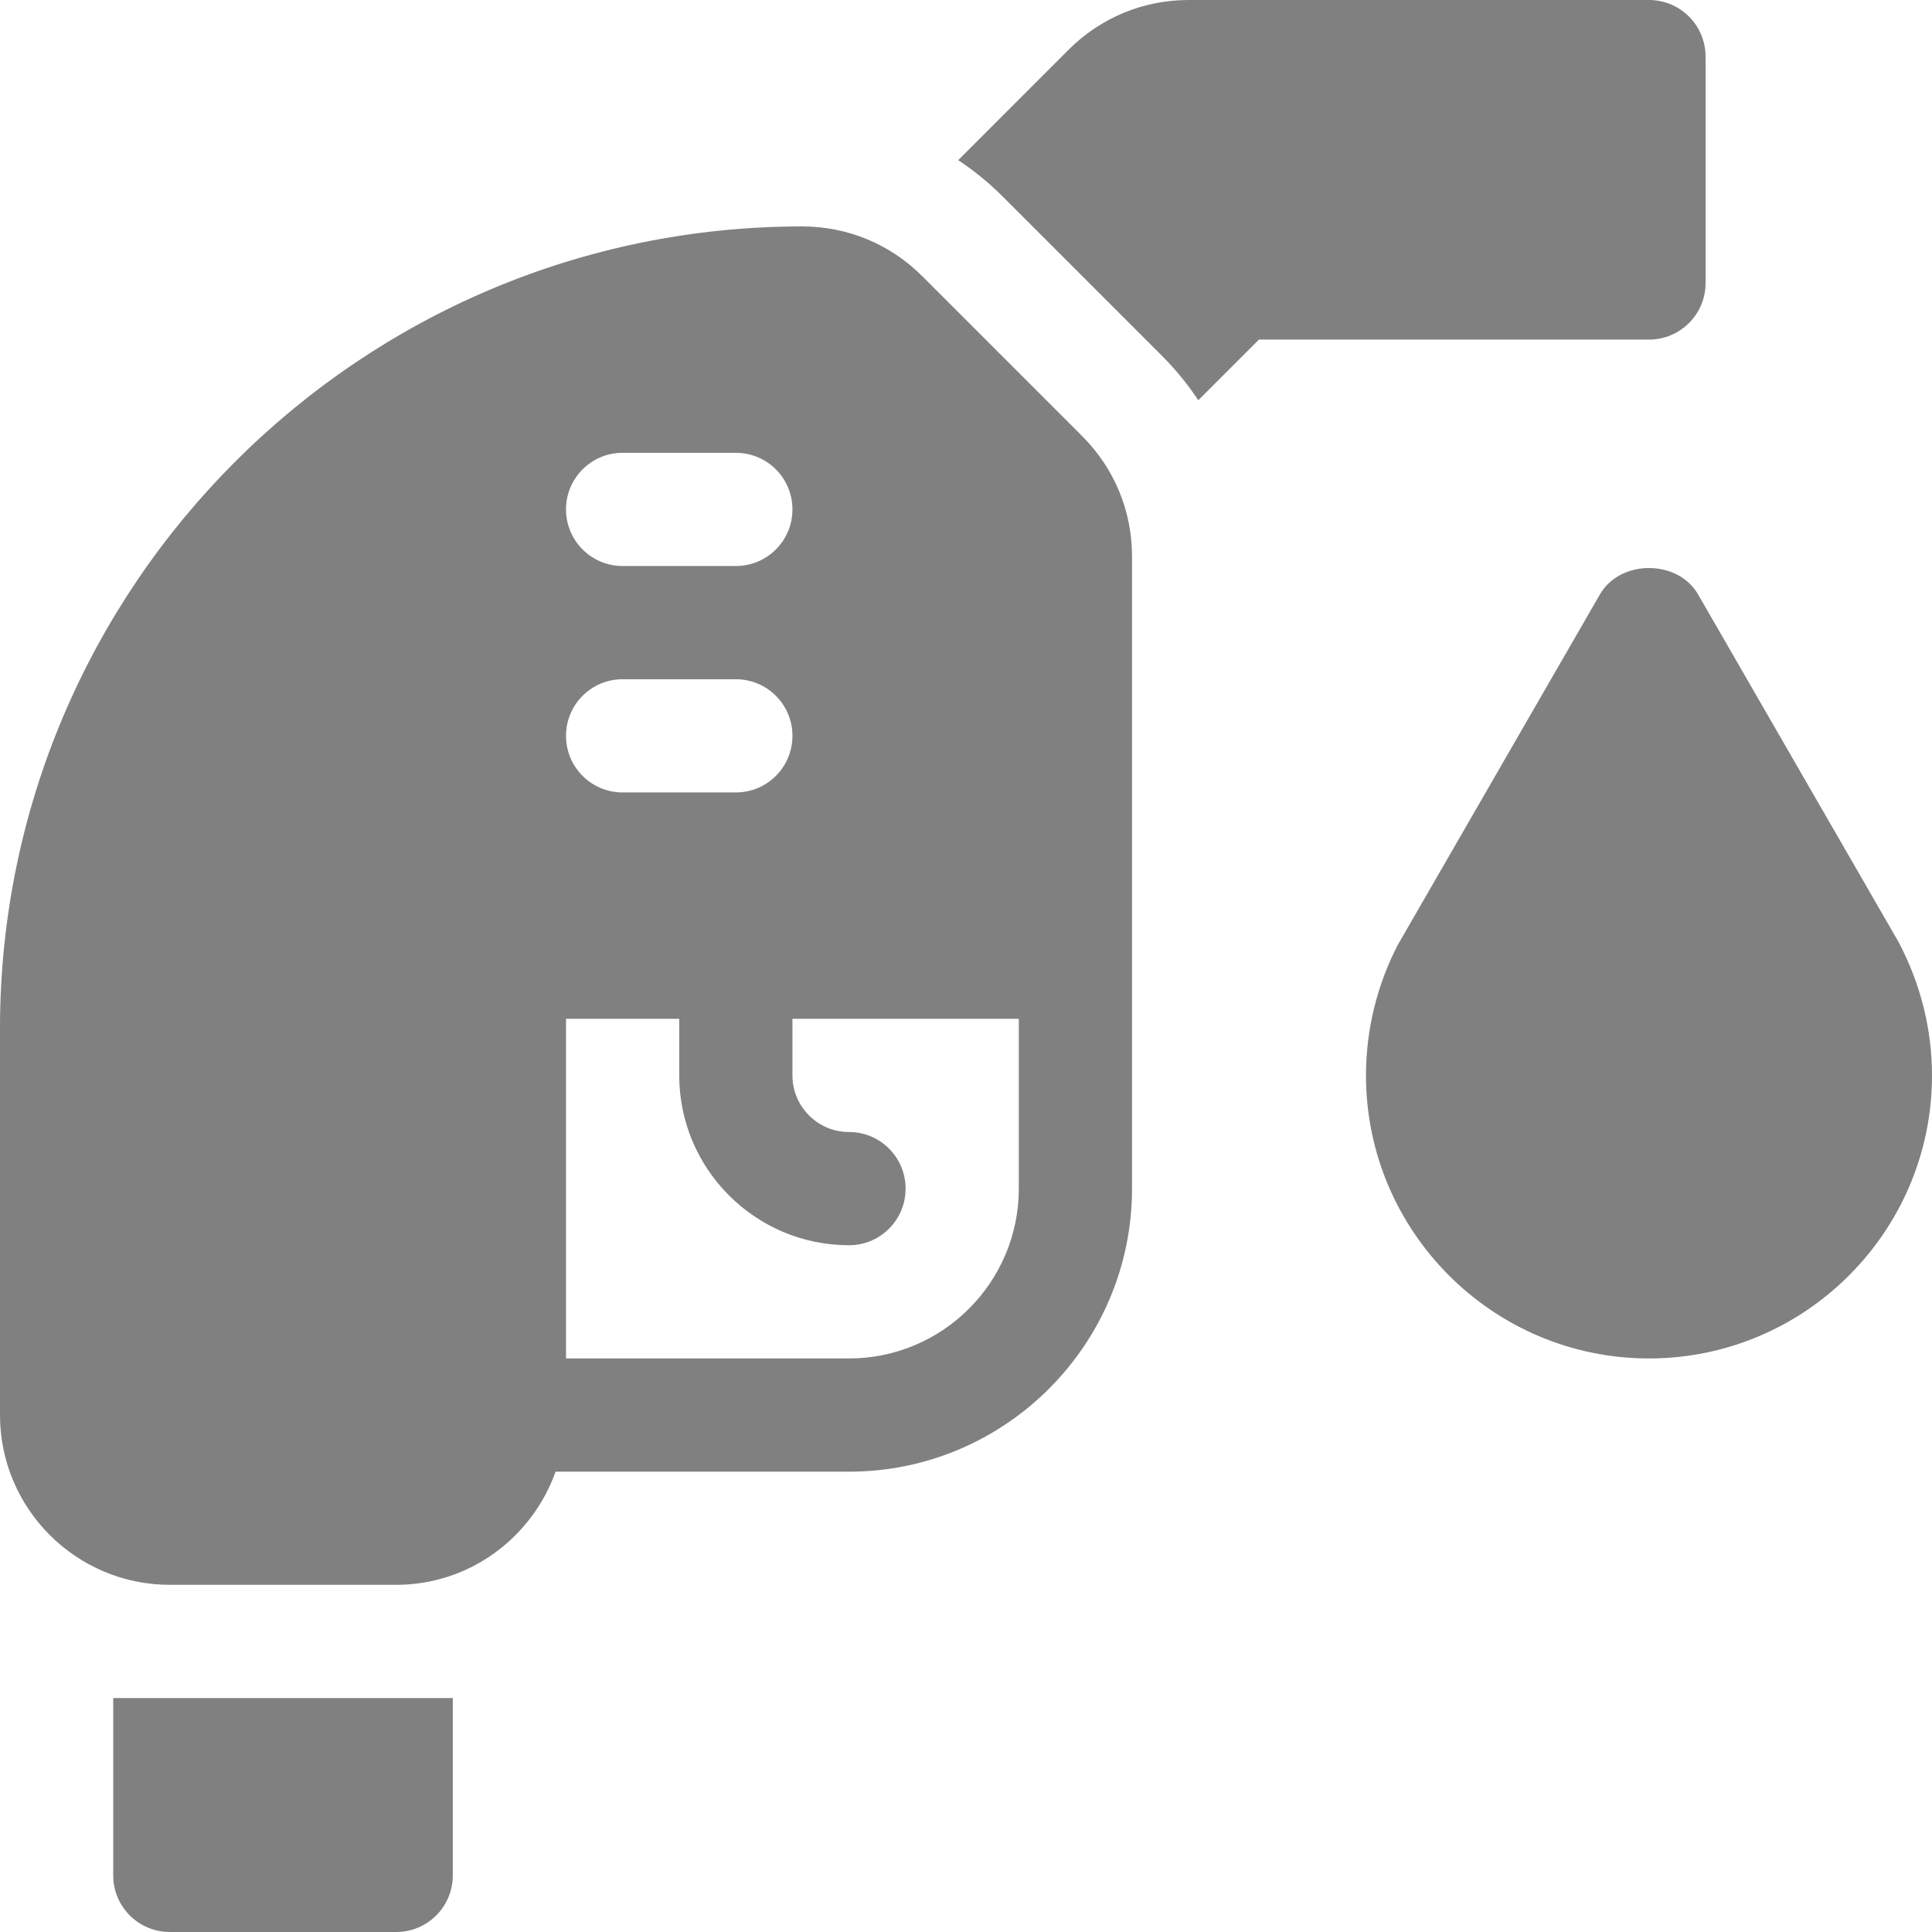 <svg width="30" height="30" viewBox="0 0 30 30" fill="none" xmlns="http://www.w3.org/2000/svg">
<g clip-path="url(#clip0)">
<path d="M29.484 14.633L26.367 9.229C26.053 8.684 25.158 8.684 24.844 9.229L21.709 14.665C21.383 15.289 21.211 15.993 21.211 16.699C21.211 19.122 23.182 21.094 25.605 21.094C28.029 21.094 30 19.122 30 16.699C30 15.993 29.828 15.289 29.484 14.633Z" fill="#808080"/>
<path d="M16.806 6.774L14.32 4.288C13.822 3.79 13.16 3.516 12.456 3.516C5.588 3.516 0 9.103 0 15.971V21.973C0 23.427 1.183 24.609 2.637 24.609H6.152C7.297 24.609 8.263 23.872 8.627 22.852H13.184C15.607 22.852 17.578 20.88 17.578 18.457V8.638C17.578 7.934 17.303 7.272 16.806 6.774ZM9.668 7.031H11.426C11.912 7.031 12.305 7.424 12.305 7.91C12.305 8.396 11.912 8.789 11.426 8.789H9.668C9.182 8.789 8.789 8.396 8.789 7.91C8.789 7.424 9.182 7.031 9.668 7.031ZM9.668 10.547H11.426C11.912 10.547 12.305 10.94 12.305 11.426C12.305 11.912 11.912 12.305 11.426 12.305H9.668C9.182 12.305 8.789 11.912 8.789 11.426C8.789 10.94 9.182 10.547 9.668 10.547ZM15.82 18.457C15.82 19.911 14.637 21.094 13.184 21.094H8.789V15.82H10.547V16.699C10.547 18.153 11.73 19.336 13.184 19.336C13.669 19.336 14.062 18.943 14.062 18.457C14.062 17.971 13.669 17.578 13.184 17.578C12.699 17.578 12.305 17.184 12.305 16.699V15.82H15.82V18.457Z" fill="#808080"/>
<path d="M1.758 26.367V29.121C1.758 29.607 2.151 30 2.637 30H6.152C6.638 30 7.031 29.607 7.031 29.121V26.367H1.758Z" fill="#808080"/>
<path d="M25.605 0H18.457C17.753 0 17.091 0.275 16.593 0.772L14.879 2.487C15.122 2.648 15.352 2.834 15.563 3.045L18.049 5.531C18.26 5.742 18.446 5.972 18.607 6.215L19.549 5.273H25.605C26.091 5.273 26.484 4.88 26.484 4.395V0.879C26.484 0.393 26.091 0 25.605 0Z" fill="#808080"/>
</g>
<defs>
<clipPath id="clip0">
<rect width="30" height="30" fill="white" transform="translate(0)"/>
</clipPath>
</defs>
</svg>
